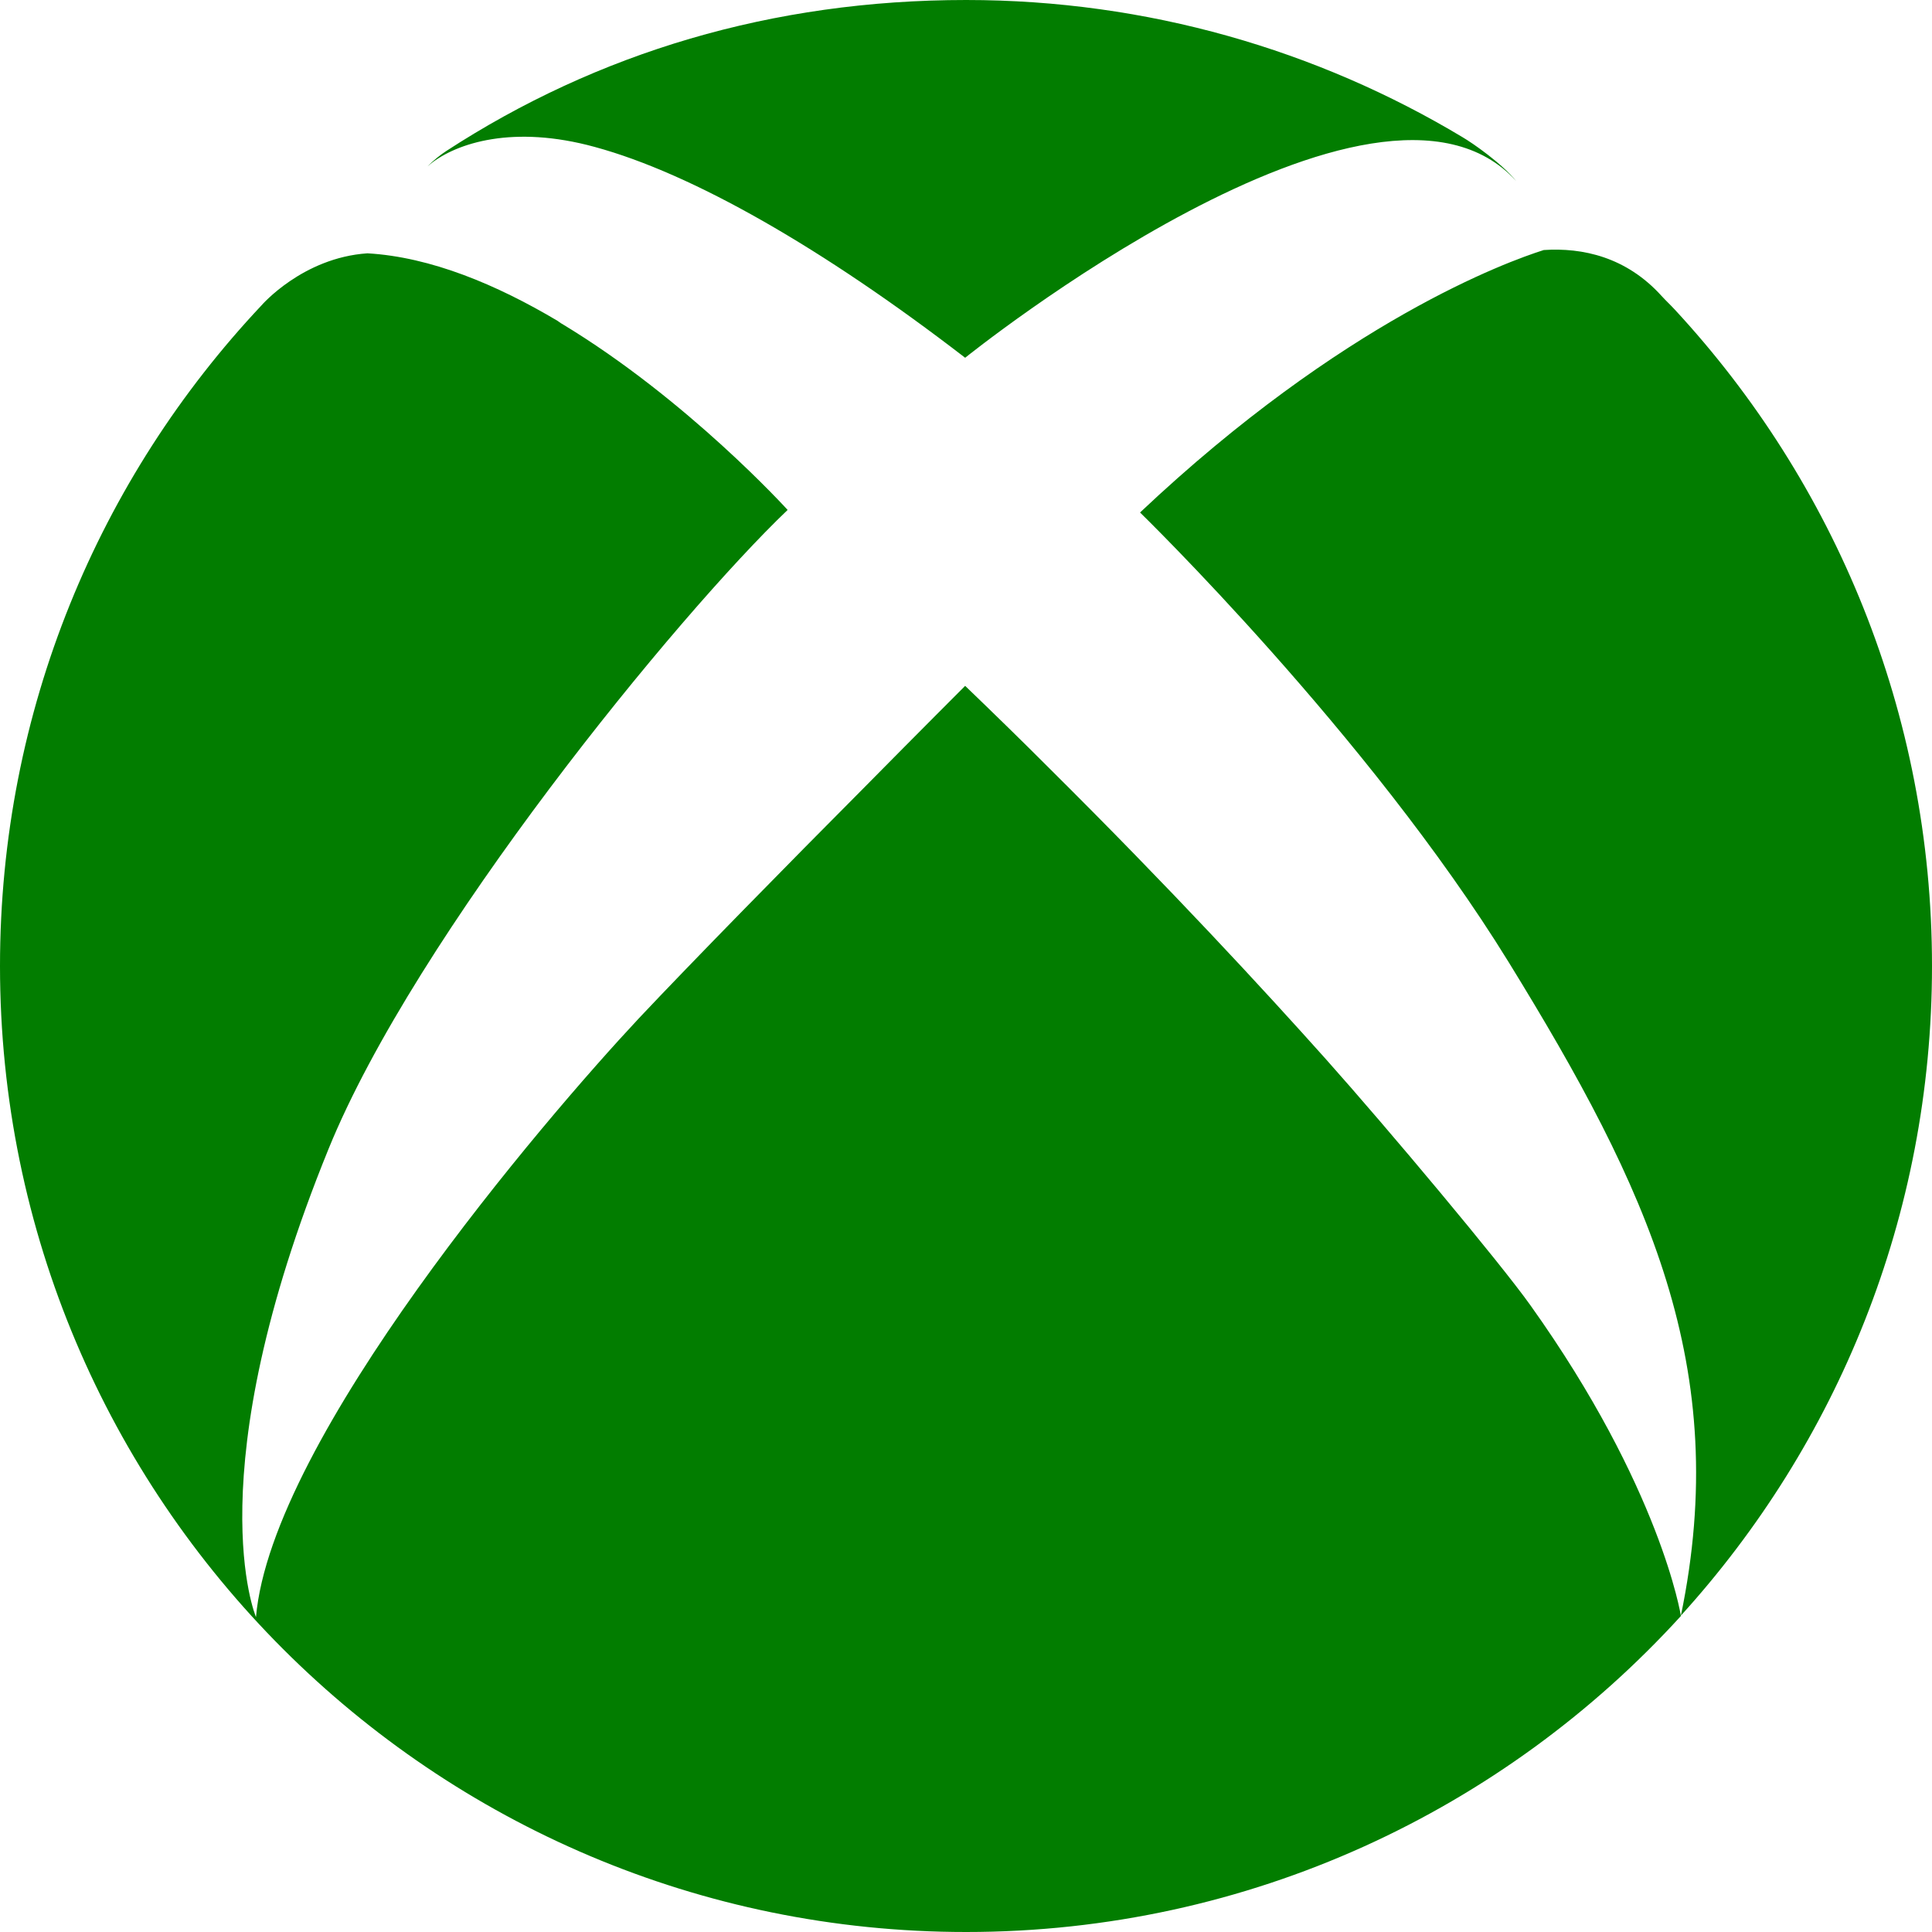 <?xml version="1.0" encoding="UTF-8" standalone="no"?>
<svg width="34px" height="34px" viewBox="0 0 34 34" version="1.1" xmlns="http://www.w3.org/2000/svg" xmlns:xlink="http://www.w3.org/1999/xlink">
    <!-- Generator: Sketch 3.7.2 (28276) - http://www.bohemiancoding.com/sketch -->
    <title>Imported Layers</title>
    <desc>Created with Sketch.</desc>
    <defs></defs>
    <g id="Page-1" stroke="none" stroke-width="1" fill="none" fill-rule="evenodd">
        <g id="Leet---Launch-Site-v4" transform="translate(-793, -1054)" fill="#027D00">
            <g id="brands" transform="translate(700, 1054)">
                <path d="M100.576,2.884 C100.558,2.897 100.544,2.915 100.525,2.928 C100.622,2.826 100.764,2.715 100.853,2.658 C103.513,0.928 106.591,0 110.003,0 C113.192,0 116.187,0.883 118.736,2.413 C118.922,2.522 119.424,2.871 119.684,3.188 C117.224,0.47 109.985,6.296 109.985,6.296 C107.481,4.367 105.183,3.052 103.467,2.586 C102.035,2.193 101.041,2.515 100.576,2.884 L100.576,2.884 Z M122.477,5.452 C122.4,5.368 122.315,5.29 122.239,5.206 C121.619,4.522 120.851,4.355 120.168,4.4 C119.535,4.6 116.637,5.645 113.063,9.019 C113.063,9.019 117.083,12.929 119.548,16.929 C122.012,20.93 123.483,24.071 122.581,28.432 C125.323,25.413 127,21.407 127,17 C127,12.542 125.283,8.485 122.477,5.452 L122.477,5.452 Z M116.333,18.639 C115.237,17.413 113.618,15.657 111.468,13.522 C111.005,13.058 110.508,12.573 109.985,12.07 C109.985,12.07 109.204,12.851 108.185,13.883 C106.875,15.2 105.183,16.922 104.242,17.922 C102.57,19.709 97.776,25.316 97.505,28.458 C97.505,28.458 96.44,25.969 98.782,20.219 C100.312,16.458 104.932,10.814 106.861,8.974 C106.861,8.974 105.101,7.032 102.887,5.697 L102.874,5.69 C102.874,5.69 102.847,5.67 102.81,5.645 C101.744,5.012 100.583,4.522 99.466,4.458 C98.324,4.535 97.602,5.374 97.602,5.374 C94.743,8.413 93,12.503 93,17 C93,26.386 100.616,34 110.003,34 C114.986,34 119.471,31.852 122.581,28.439 C122.581,28.432 122.226,26.186 119.935,22.974 C119.399,22.219 117.431,19.87 116.333,18.639 L116.333,18.639 Z" id="Imported-Layers"></path>
            </g>
        </g>
    </g>
</svg>